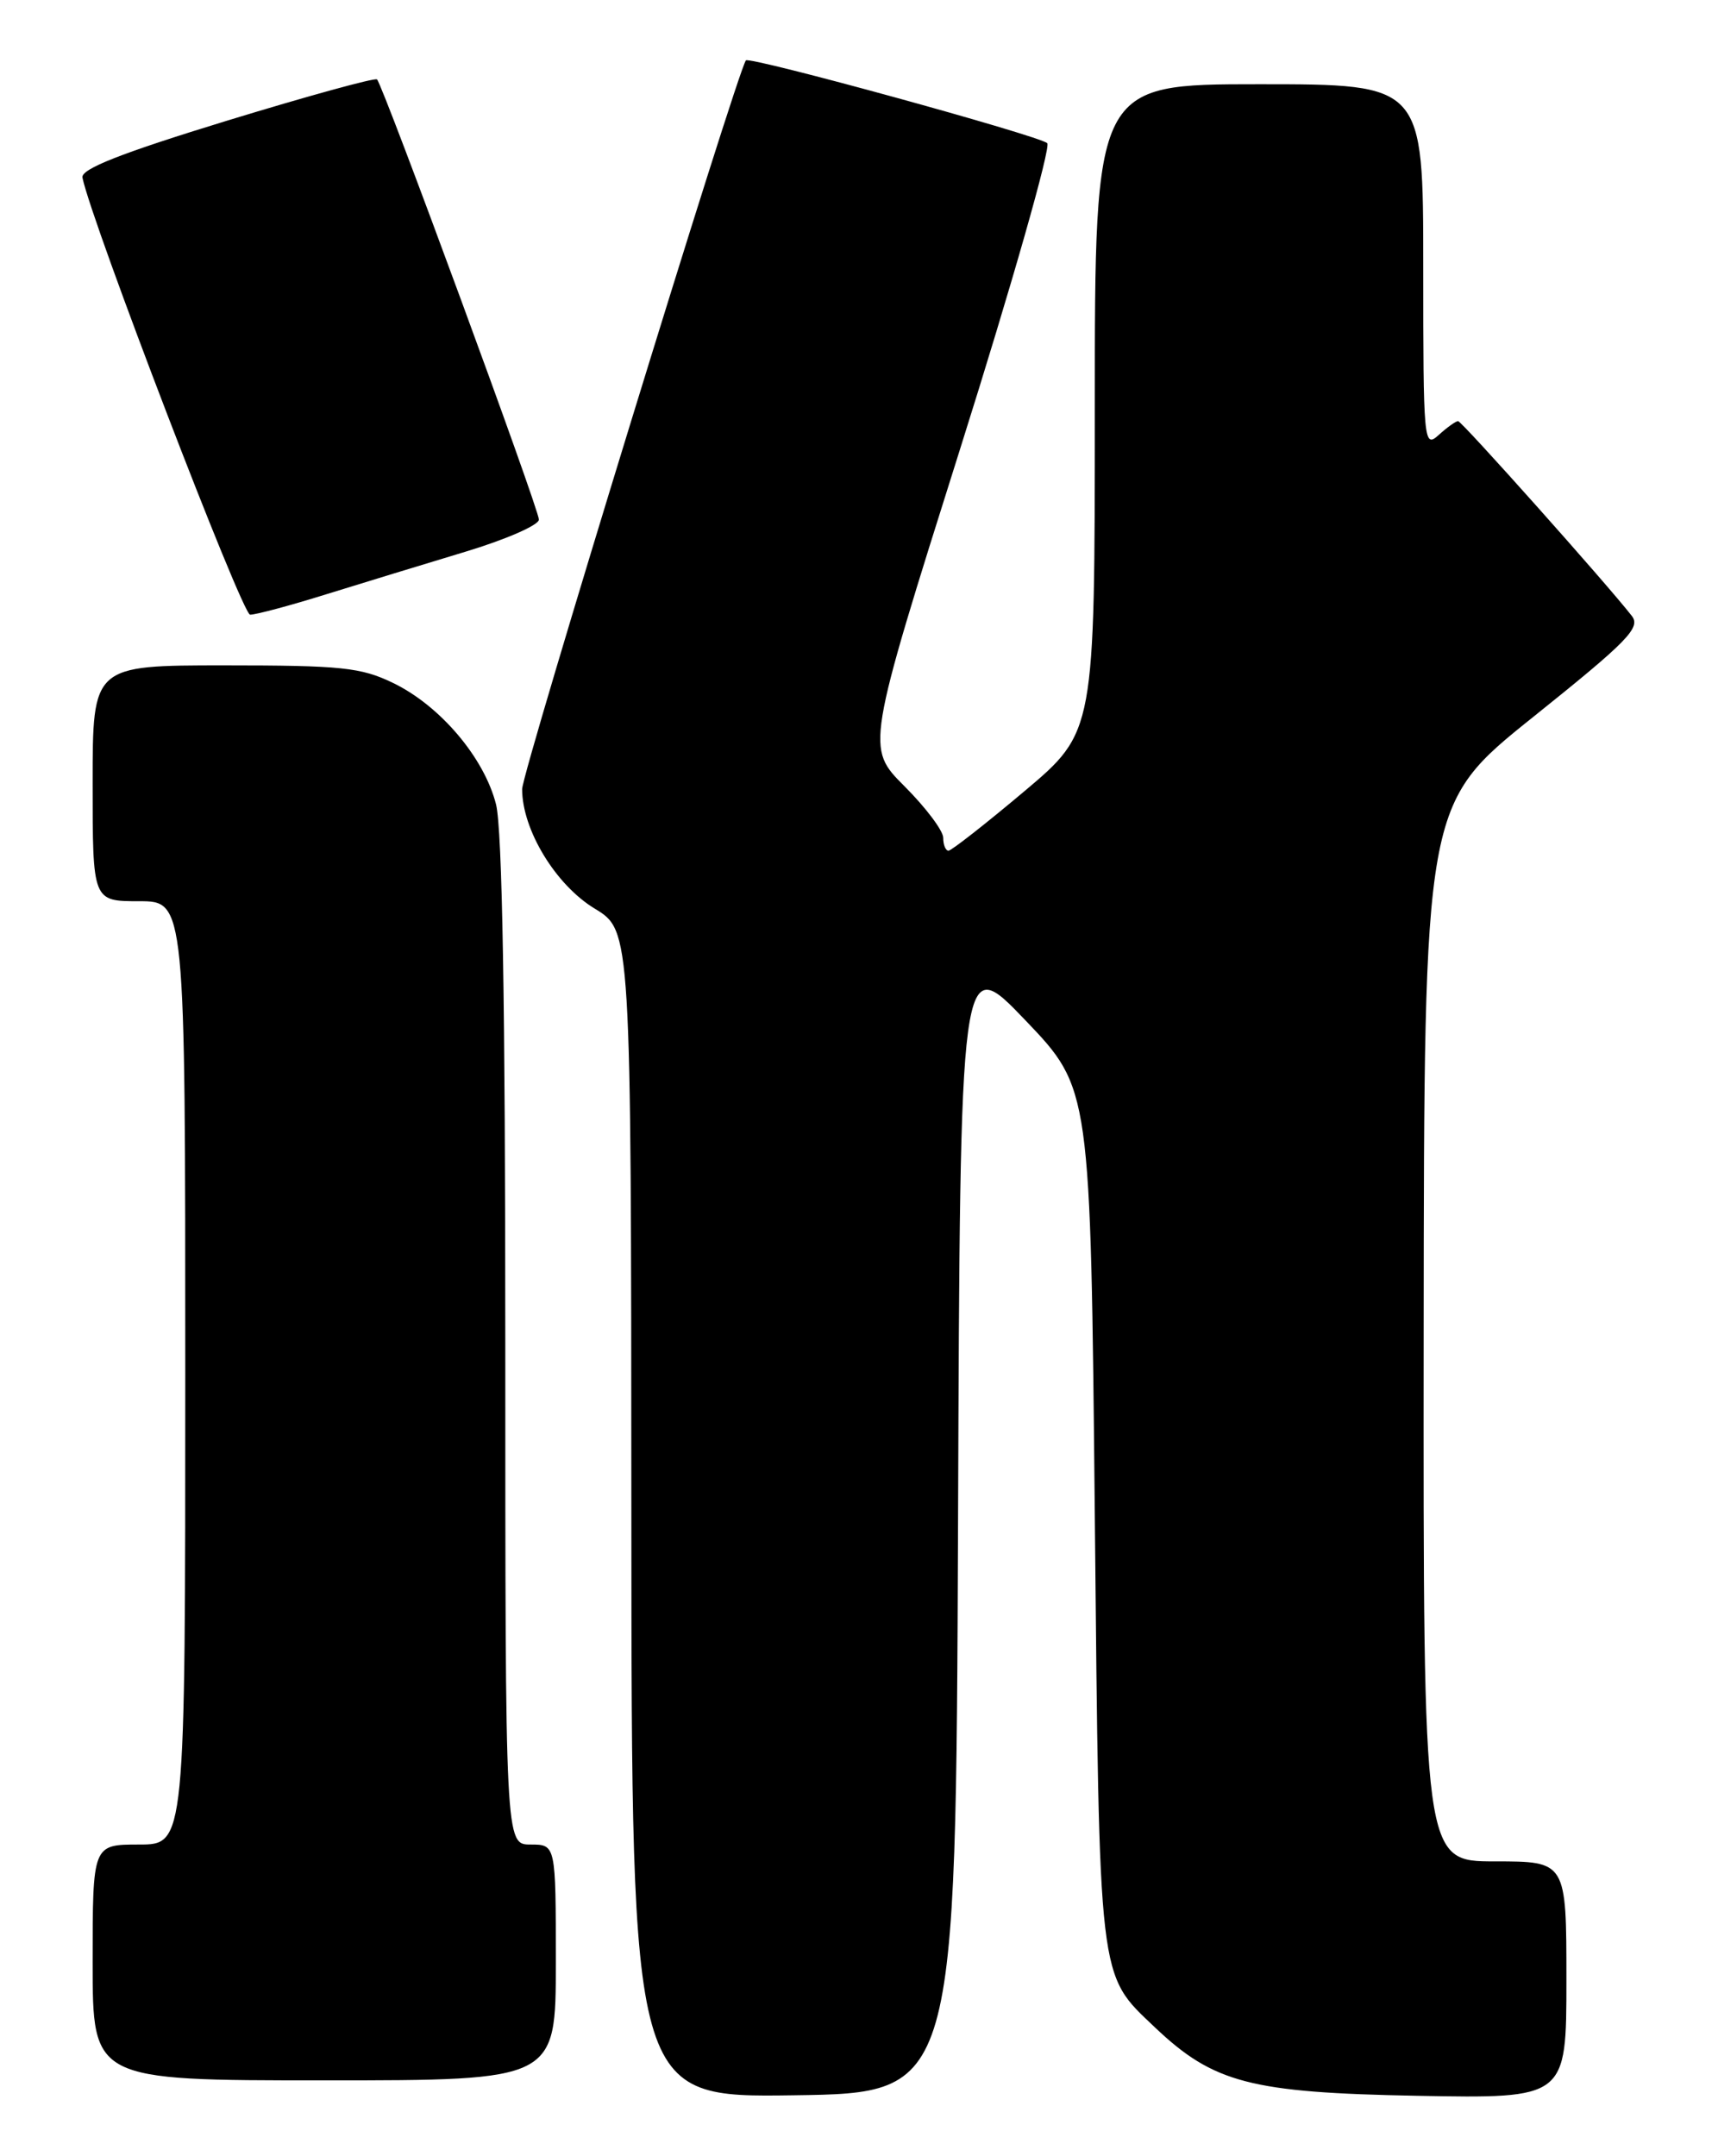 <?xml version="1.0" encoding="UTF-8" standalone="no"?>
<!DOCTYPE svg PUBLIC "-//W3C//DTD SVG 1.1//EN" "http://www.w3.org/Graphics/SVG/1.1/DTD/svg11.dtd" >
<svg xmlns="http://www.w3.org/2000/svg" xmlns:xlink="http://www.w3.org/1999/xlink" version="1.1" viewBox="0 0 204 256">
 <g >
 <path fill="currentColor"
d=" M 113.76 180.77 C 114.01 113.04 114.01 113.04 121.76 121.14 C 129.50 129.24 129.50 129.24 130.00 179.87 C 130.55 235.83 130.37 234.28 137.13 240.70 C 144.09 247.31 148.49 248.46 168.25 248.83 C 186.00 249.16 186.00 249.16 186.00 235.08 C 186.00 221.00 186.00 221.00 177.50 221.00 C 169.00 221.00 169.00 221.00 169.05 158.25 C 169.10 95.50 169.10 95.50 182.06 85.12 C 193.33 76.09 194.86 74.52 193.76 73.12 C 190.75 69.26 173.57 50.00 173.14 50.00 C 172.87 50.00 171.83 50.74 170.83 51.65 C 169.06 53.25 169.00 52.57 169.00 31.65 C 169.00 10.00 169.00 10.00 149.50 10.00 C 130.00 10.00 130.00 10.00 130.00 48.45 C 130.00 86.90 130.00 86.90 121.63 93.95 C 117.02 97.83 112.97 101.00 112.63 101.00 C 112.28 101.00 112.00 100.31 112.00 99.47 C 112.00 98.63 109.93 95.88 107.41 93.36 C 102.82 88.77 102.82 88.77 114.01 53.29 C 120.17 33.77 124.82 17.44 124.35 17.00 C 123.41 16.11 88.97 6.65 88.57 7.17 C 87.50 8.60 62.00 91.62 62.00 93.69 C 62.00 98.52 65.98 105.07 70.62 107.88 C 74.94 110.50 74.94 110.50 74.97 179.77 C 75.00 249.04 75.00 249.04 94.25 248.77 C 113.50 248.50 113.50 248.50 113.76 180.77 Z  M 66.00 233.00 C 66.00 219.00 66.00 219.00 63.00 219.00 C 60.00 219.00 60.00 219.00 60.00 159.44 C 60.00 119.31 59.64 98.46 58.90 95.50 C 57.50 89.97 52.27 83.79 46.68 81.09 C 42.87 79.24 40.54 79.00 26.68 79.00 C 11.00 79.00 11.00 79.00 11.00 93.00 C 11.00 107.00 11.00 107.00 16.50 107.00 C 22.00 107.00 22.00 107.00 22.00 163.00 C 22.00 219.00 22.00 219.00 16.50 219.00 C 11.00 219.00 11.00 219.00 11.00 233.00 C 11.00 247.00 11.00 247.00 38.50 247.00 C 66.00 247.00 66.00 247.00 66.00 233.00 Z  M 38.70 70.57 C 42.99 69.24 50.44 66.96 55.25 65.51 C 60.06 64.06 64.00 62.34 63.99 61.69 C 63.99 60.42 45.50 10.16 44.77 9.43 C 44.53 9.20 36.50 11.41 26.92 14.34 C 14.33 18.20 9.58 20.07 9.79 21.09 C 10.87 26.40 28.74 72.97 29.70 72.98 C 30.36 72.99 34.41 71.91 38.70 70.57 Z "/>
</g>
</svg>